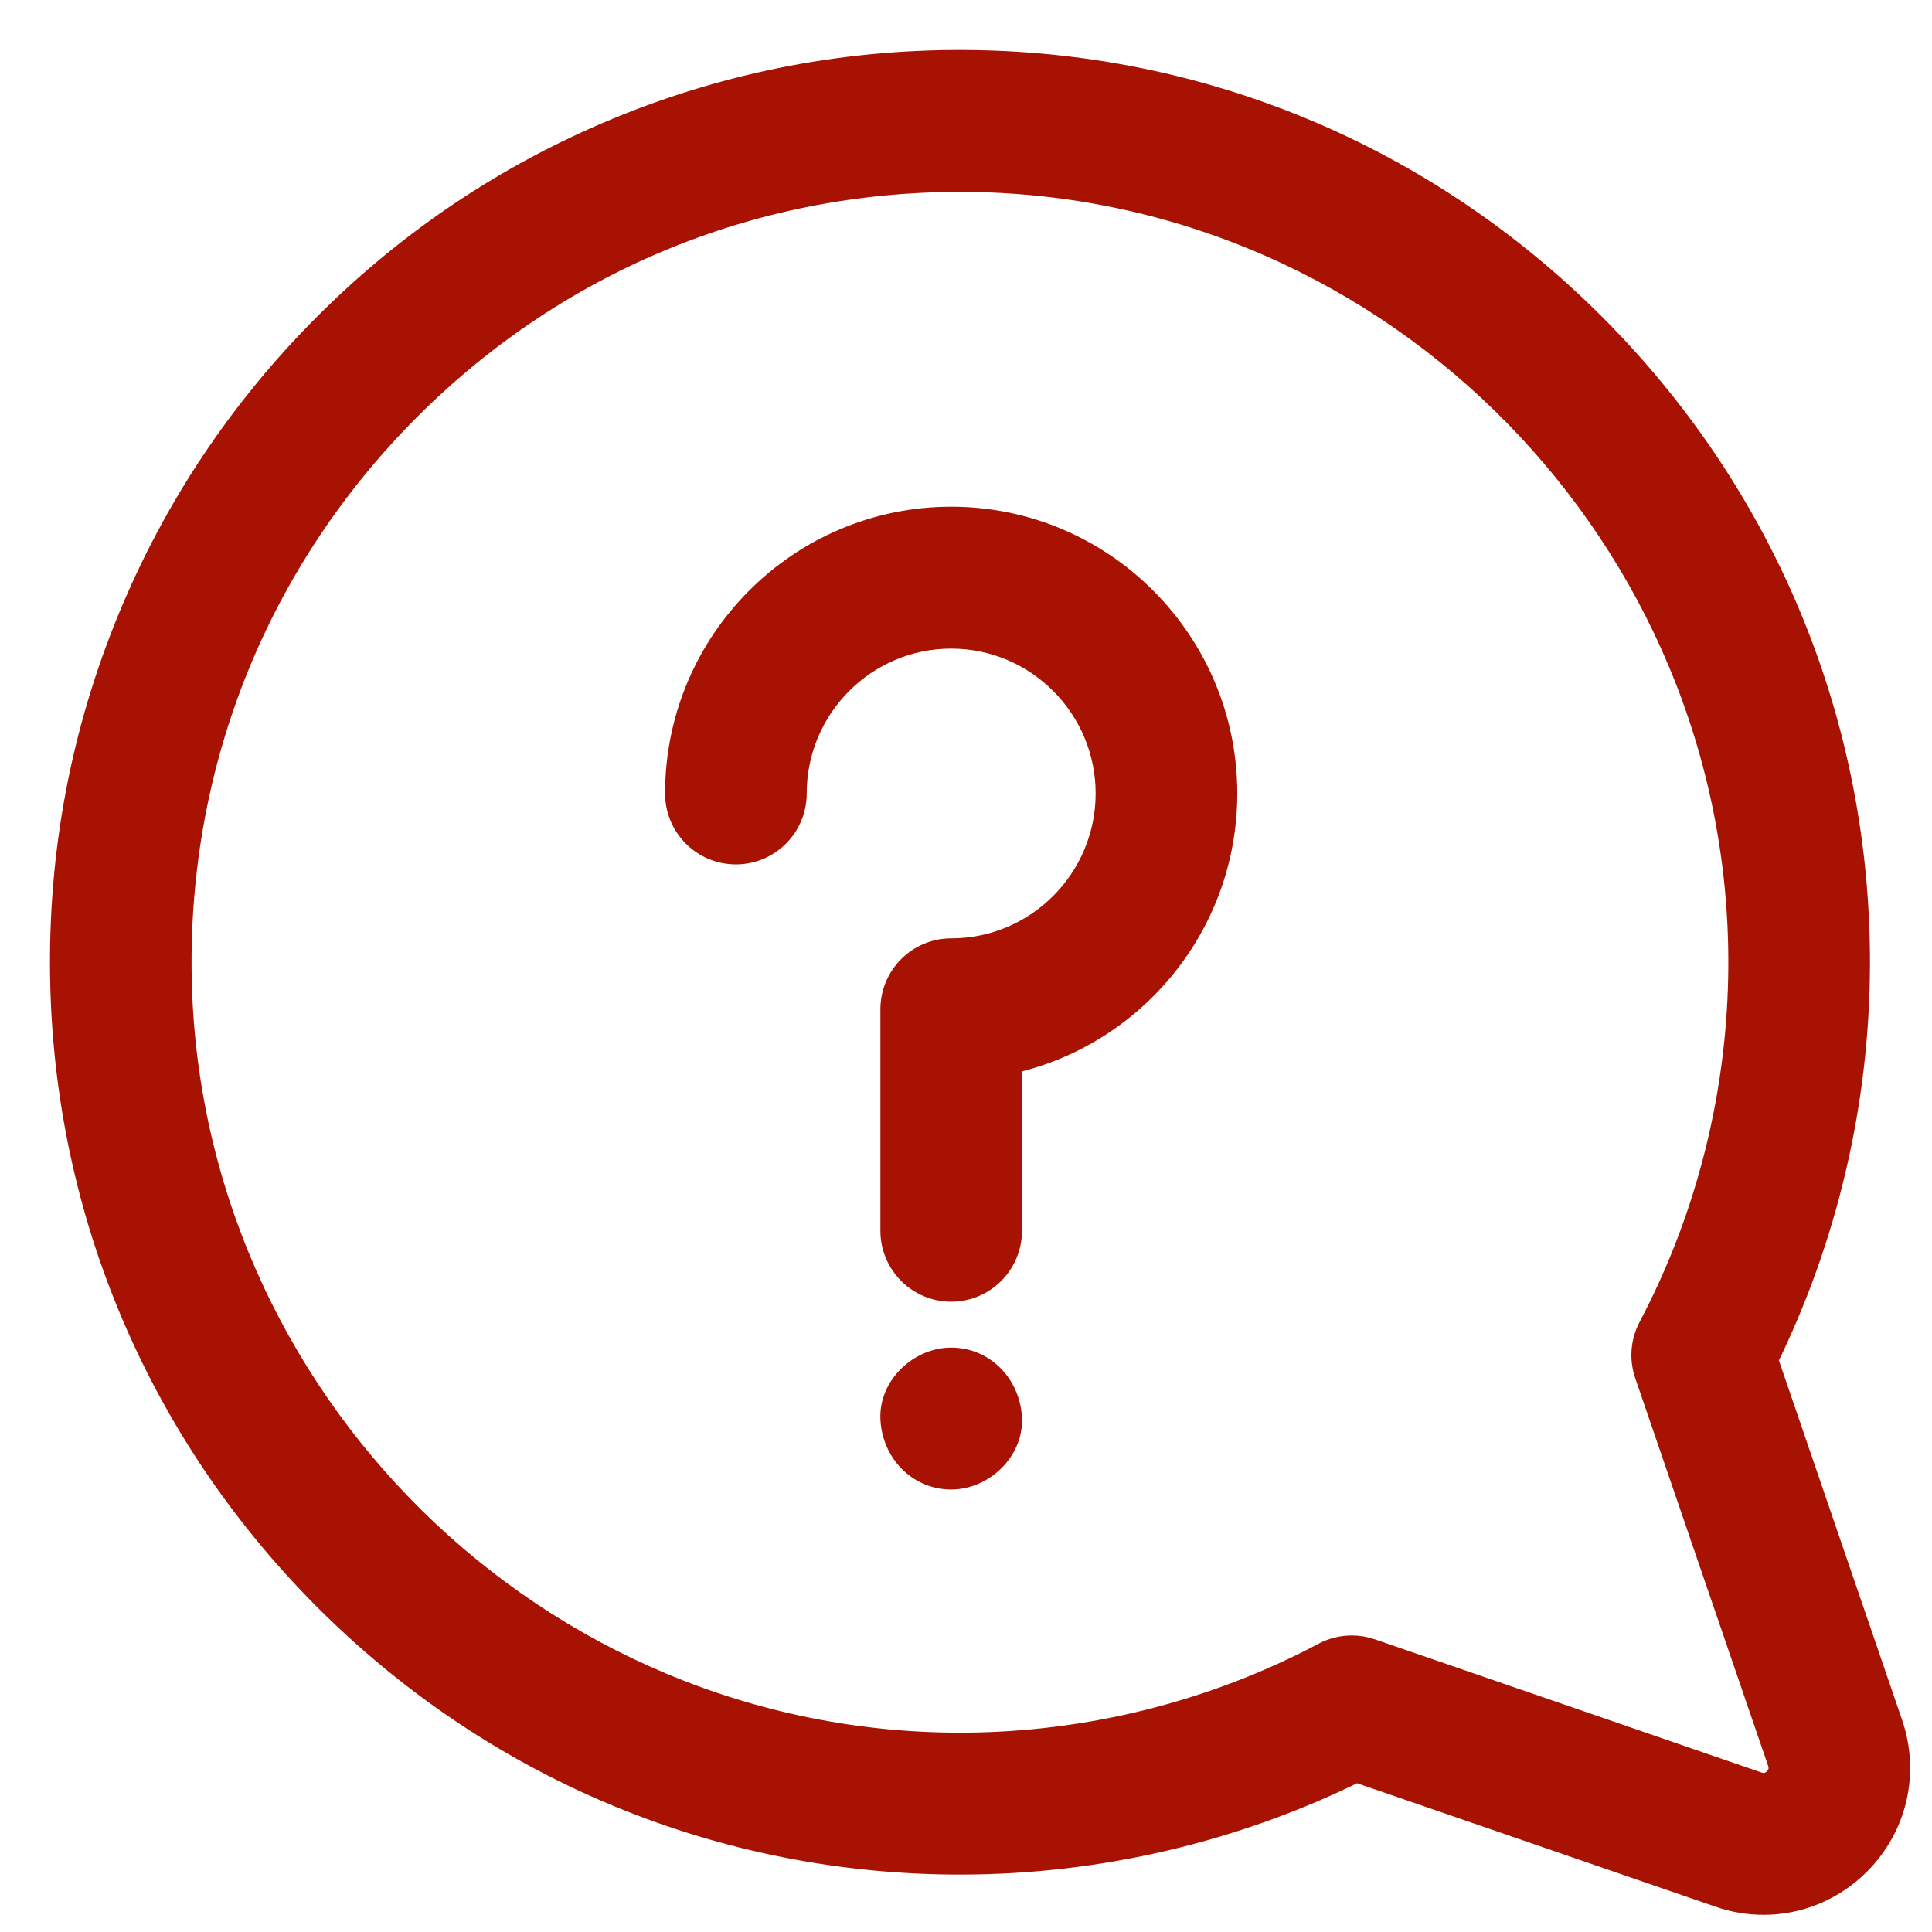 <?xml version="1.0" encoding="UTF-8"?>
<svg width="29px" height="29px" viewBox="0 0 29 29" version="1.1" xmlns="http://www.w3.org/2000/svg" xmlns:xlink="http://www.w3.org/1999/xlink">
    <!-- Generator: Sketch 61.2 (89653) - https://sketch.com -->
    <title>002-question</title>
    <desc>Created with Sketch.</desc>
    <g id="Homepage" stroke="none" stroke-width="1" fill="none" fill-rule="evenodd">
        <g id="Launchpad-1-" transform="translate(-866, -568)" fill="#A81202" fill-rule="nonzero" stroke="#A81202" stroke-width="0.5">
            <g id="002-question" transform="translate(867, 569)">
                <path d="M27.314,24.896 L25.432,19.404 C26.337,17.569 26.816,15.523 26.819,13.465 C26.825,9.921 25.457,6.57 22.968,4.03 C20.478,1.488 17.161,0.058 13.627,0.002 C11.775,-0.028 9.979,0.314 8.284,1.017 C6.65,1.696 5.184,2.678 3.928,3.938 C2.671,5.197 1.691,6.667 1.015,8.305 C0.313,10.004 -0.028,11.806 0.002,13.662 C0.058,17.205 1.484,20.531 4.019,23.027 C6.548,25.517 9.882,26.888 13.41,26.888 C13.417,26.888 13.424,26.888 13.431,26.888 C15.484,26.885 17.524,26.405 19.354,25.497 L24.833,27.384 C25.043,27.457 25.259,27.492 25.473,27.492 C25.98,27.492 26.474,27.292 26.848,26.917 C27.38,26.384 27.559,25.61 27.314,24.896 Z M25.699,25.765 C25.645,25.819 25.529,25.901 25.361,25.843 L19.555,23.843 C19.47,23.813 19.38,23.799 19.291,23.799 C19.16,23.799 19.029,23.83 18.911,23.893 C17.233,24.783 15.337,25.255 13.428,25.258 C7.025,25.268 1.729,20.054 1.627,13.636 C1.576,10.407 2.801,7.372 5.077,5.09 C7.353,2.809 10.379,1.581 13.601,1.632 C20.003,1.733 25.203,7.041 25.193,13.463 C25.19,15.377 24.72,17.278 23.832,18.96 C23.727,19.159 23.709,19.393 23.782,19.606 L25.777,25.426 C25.834,25.595 25.753,25.711 25.699,25.765 Z" id="Shape"></path>
                <path d="M13.278,19.478 C12.852,19.478 12.445,19.853 12.465,20.293 C12.484,20.735 12.822,21.108 13.278,21.108 C13.703,21.108 14.11,20.733 14.09,20.293 C14.071,19.851 13.733,19.478 13.278,19.478 Z" id="Path"></path>
                <path d="M13.278,6.856 C11.047,6.856 9.233,8.675 9.233,10.91 C9.233,11.361 9.597,11.725 10.046,11.725 C10.495,11.725 10.859,11.361 10.859,10.91 C10.859,9.573 11.944,8.486 13.278,8.486 C14.611,8.486 15.696,9.573 15.696,10.91 C15.696,12.247 14.611,13.335 13.278,13.335 C12.829,13.335 12.465,13.7 12.465,14.15 L12.465,17.474 C12.465,17.924 12.829,18.289 13.278,18.289 C13.726,18.289 14.09,17.924 14.09,17.474 L14.09,14.883 C15.932,14.505 17.322,12.867 17.322,10.91 C17.322,8.675 15.508,6.856 13.278,6.856 Z" id="Path"></path>
            </g>
        </g>
    </g>
</svg>